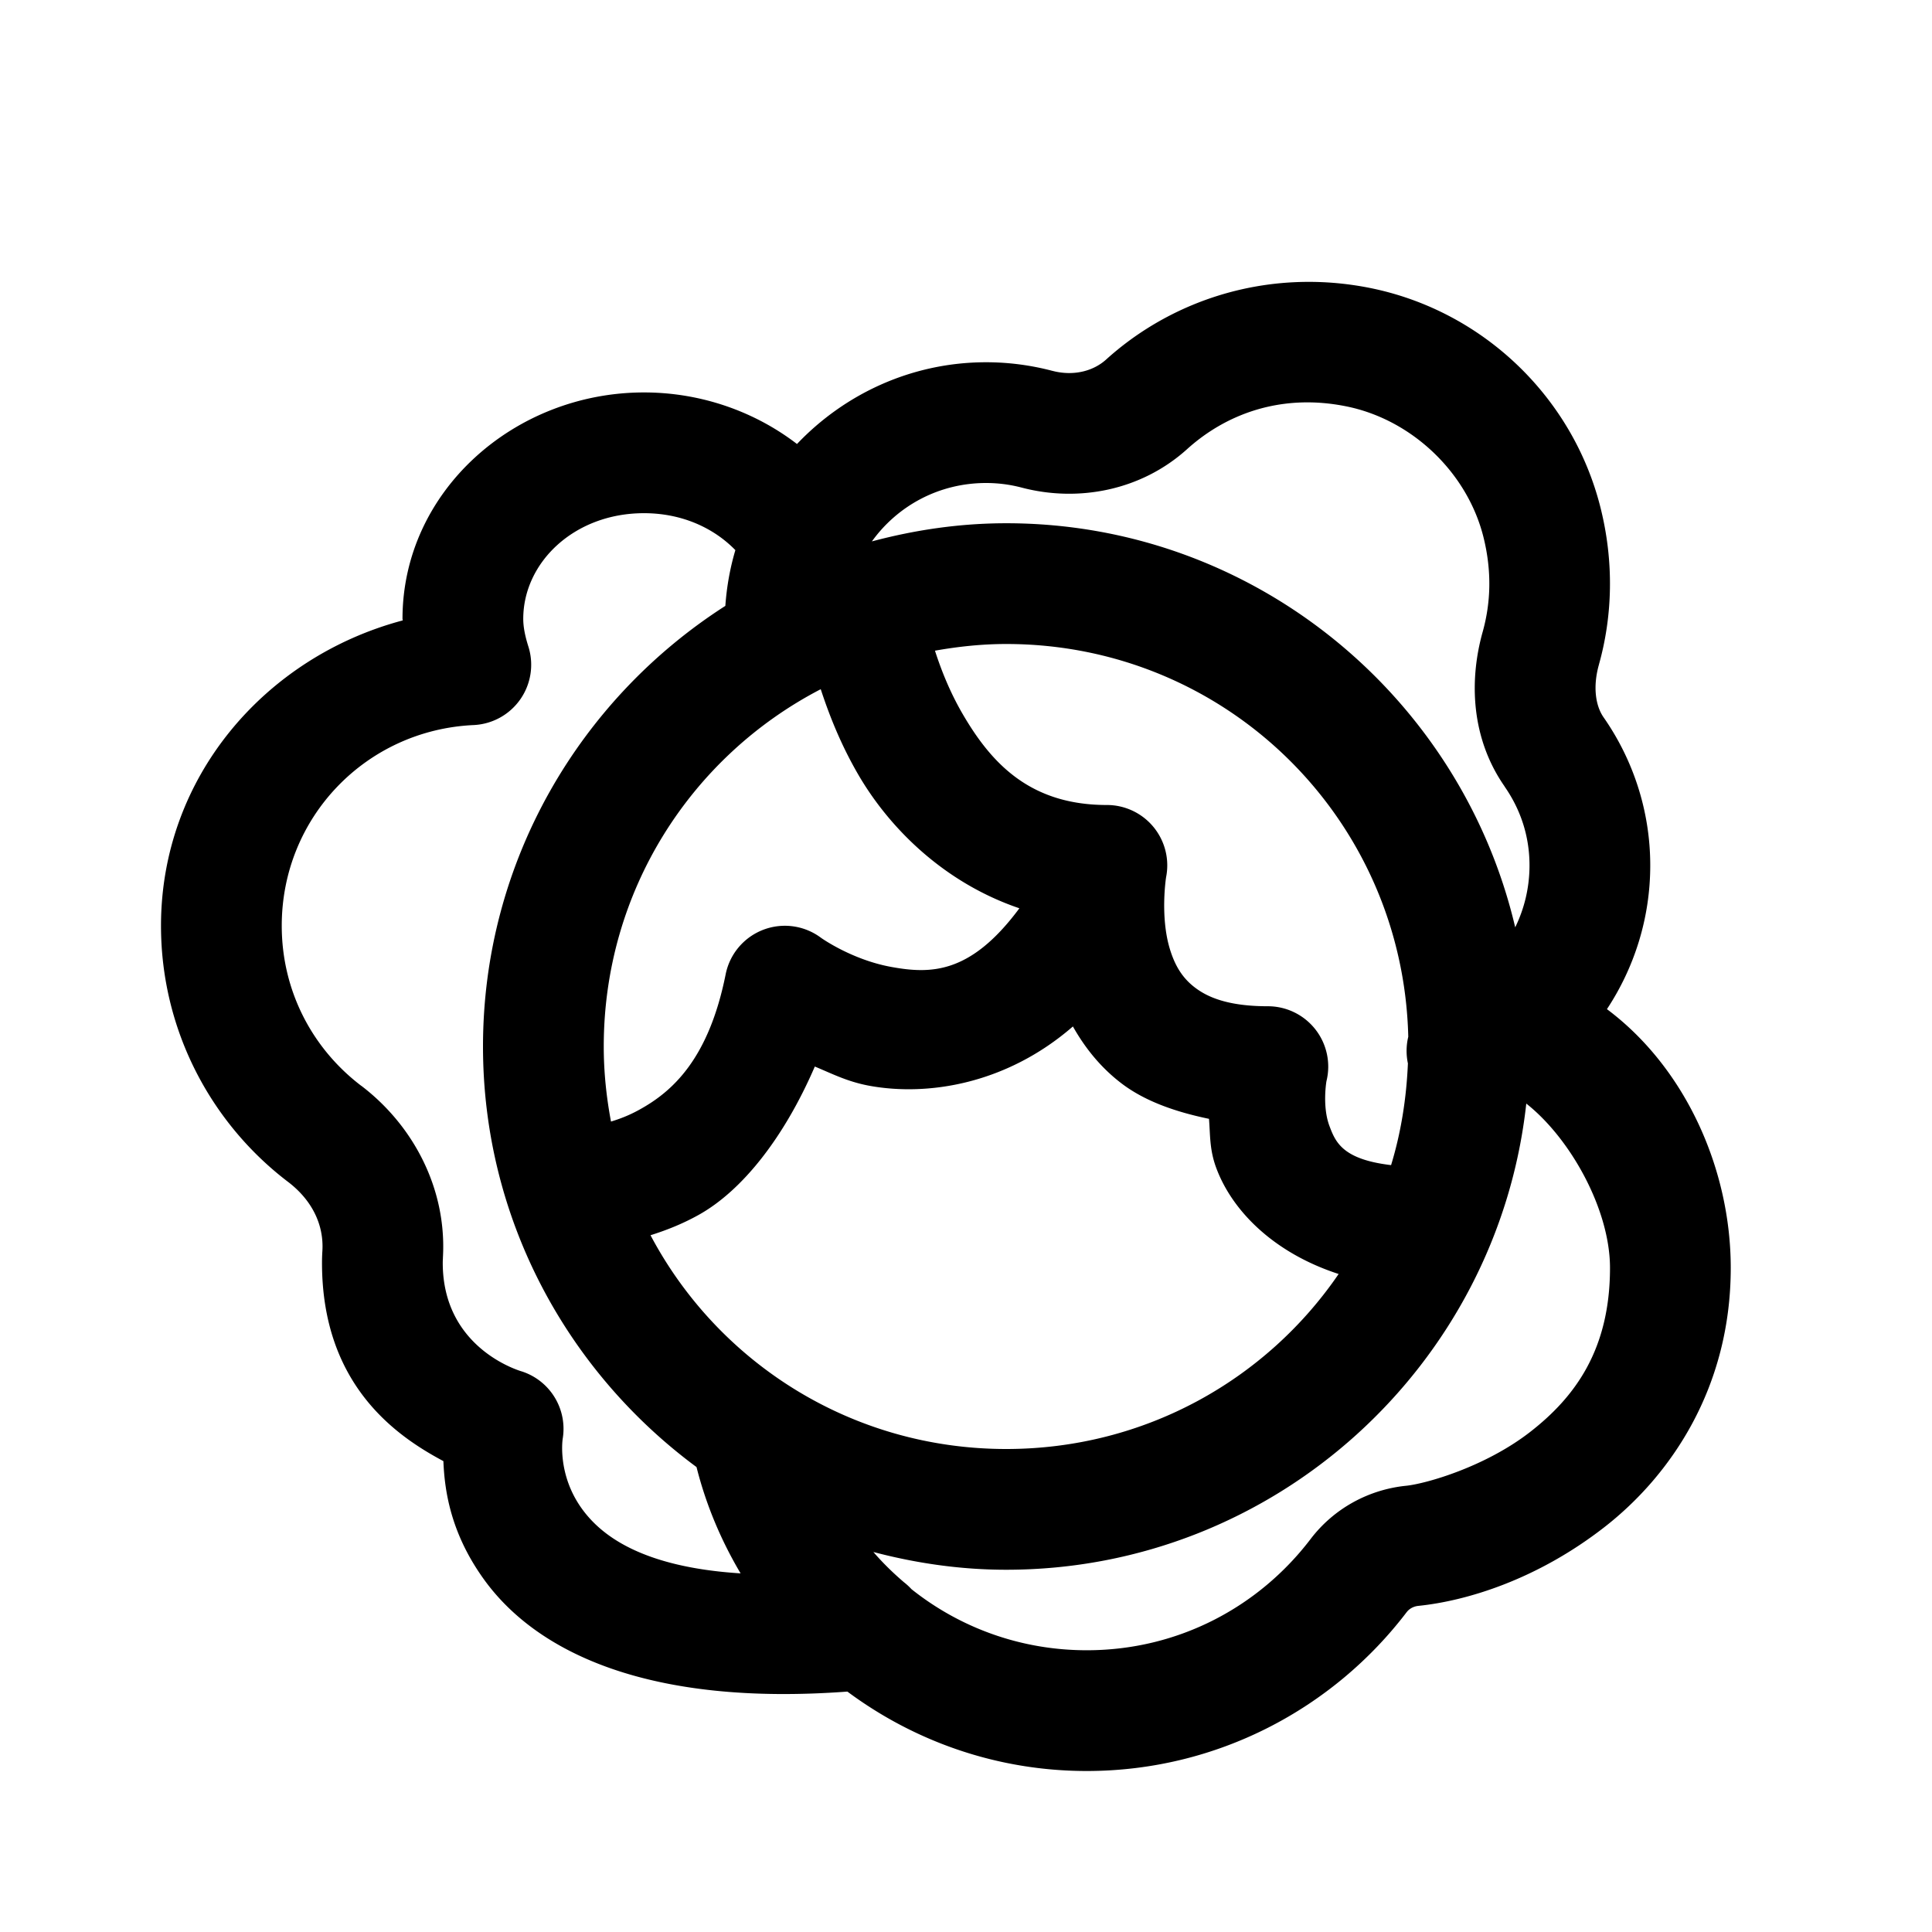 <svg xmlns="http://www.w3.org/2000/svg"  viewBox="0 0 48 48" width="50px" height="50px"><path d="M 32.189 7.01 C 30.392 7.087 28.735 7.799 27.482 8.932 C 27.15 9.232 26.652 9.347 26.145 9.213 A 1.5 1.5 0 0 0 26.143 9.213 C 25.618 9.075 25.067 9 24.5 9 C 22.656 9 20.987 9.784 19.801 11.031 C 18.754 10.227 17.421 9.75 16 9.75 C 12.772 9.75 10 12.212 10 15.375 C 10 15.39 10.006 15.399 10.006 15.414 C 6.588 16.323 4 19.307 4 23 C 4 25.587 5.239 27.905 7.156 29.363 C 7.747 29.813 8.047 30.421 8.01 31.072 C 8.01 31.072 8.01 31.074 8.01 31.074 C 8.003 31.18 8 31.281 8 31.375 C 8 34.435 9.882 35.696 11.016 36.301 C 11.047 37.091 11.219 38.132 12.037 39.258 C 13.358 41.074 16.15 42.392 21.053 42.027 C 22.718 43.264 24.775 44 27 44 C 30.236 44 33.124 42.448 34.947 40.055 A 1.5 1.5 0 0 0 34.949 40.053 C 35.01 39.972 35.114 39.911 35.234 39.898 C 36.45 39.774 38.191 39.239 39.854 37.947 C 41.516 36.656 43 34.47 43 31.5 C 43 29.055 41.882 26.536 39.924 25.072 C 40.602 24.044 41 22.816 41 21.5 C 41 20.136 40.566 18.862 39.842 17.824 C 39.637 17.531 39.572 17.053 39.725 16.512 A 1.5 1.5 0 0 0 39.725 16.51 C 40.064 15.3 40.103 13.957 39.762 12.604 C 39.066 9.842 36.816 7.708 34.025 7.152 C 33.405 7.029 32.789 6.984 32.189 7.01 z M 32.307 10 C 32.671 9.986 33.05 10.016 33.439 10.094 C 35.067 10.418 36.449 11.729 36.854 13.336 C 37.068 14.188 37.039 14.977 36.836 15.701 C 36.497 16.91 36.548 18.345 37.383 19.541 L 37.381 19.541 C 37.773 20.103 38 20.764 38 21.5 C 38 22.055 37.871 22.576 37.645 23.039 C 36.297 17.299 31.142 13 25 13 C 23.845 13 22.729 13.166 21.662 13.451 C 22.294 12.572 23.321 12 24.5 12 C 24.805 12 25.1 12.04 25.379 12.113 C 26.789 12.485 28.354 12.188 29.494 11.158 C 30.25 10.476 31.214 10.042 32.307 10 z M 16 12.75 C 16.942 12.75 17.733 13.116 18.27 13.668 C 18.138 14.112 18.055 14.575 18.021 15.053 C 14.409 17.366 12 21.406 12 26 C 12 30.282 14.096 34.078 17.305 36.449 C 17.542 37.391 17.917 38.276 18.4 39.09 C 15.932 38.934 14.933 38.138 14.463 37.492 C 13.838 36.633 13.98 35.746 13.98 35.746 A 1.5 1.5 0 0 0 12.975 34.076 C 12.975 34.076 11 33.54 11 31.375 C 11 31.331 11.002 31.295 11.004 31.266 A 1.5 1.5 0 0 0 11.004 31.248 C 11.104 29.534 10.269 27.96 8.975 26.975 A 1.5 1.5 0 0 0 8.973 26.975 C 7.772 26.061 7 24.633 7 23 C 7 20.301 9.101 18.137 11.766 18.014 A 1.5 1.5 0 0 0 13.127 16.062 C 13.041 15.79 13 15.569 13 15.375 C 13 13.982 14.258 12.75 16 12.75 z M 25 16 C 30.459 16 34.859 20.331 34.988 25.758 A 1.5 1.5 0 0 0 34.979 26.42 C 34.942 27.296 34.806 28.145 34.561 28.947 C 33.351 28.804 33.179 28.372 33.029 27.973 C 32.847 27.486 32.955 26.863 32.955 26.863 A 1.5 1.5 0 0 0 31.5 25 C 30.5 25 29.994 24.771 29.68 24.529 C 29.365 24.287 29.184 23.974 29.062 23.568 C 28.819 22.758 28.971 21.795 28.971 21.795 A 1.5 1.5 0 0 0 27.5 20 C 25.6 20 24.638 18.976 23.92 17.744 C 23.59 17.178 23.375 16.619 23.229 16.166 C 23.804 16.064 24.394 16 25 16 z M 20.391 17.123 C 20.594 17.742 20.88 18.484 21.33 19.256 C 22.092 20.561 23.438 21.924 25.326 22.566 A 1.5 1.5 0 0 0 25.301 22.6 C 24.101 24.2 23.124 24.202 22.143 24.023 C 21.161 23.845 20.4 23.301 20.4 23.301 A 1.5 1.5 0 0 0 18.029 24.205 C 17.605 26.328 16.692 27.123 15.896 27.564 C 15.624 27.716 15.39 27.801 15.18 27.865 C 15.066 27.26 15 26.639 15 26 C 15 22.125 17.184 18.785 20.391 17.123 z M 26.656 25.502 C 26.942 26.008 27.321 26.5 27.852 26.908 C 28.433 27.355 29.197 27.623 30.037 27.797 C 30.07 28.198 30.047 28.565 30.221 29.027 C 30.623 30.1 31.662 31.134 33.258 31.652 C 31.46 34.281 28.439 36 25 36 C 21.157 36 17.837 33.853 16.162 30.689 C 16.537 30.571 16.938 30.417 17.354 30.186 C 18.451 29.576 19.487 28.248 20.244 26.498 C 20.673 26.675 21.051 26.875 21.607 26.977 C 23.056 27.24 25.007 26.934 26.656 25.502 z M 37.92 27.418 C 39.019 28.285 40 30.051 40 31.5 C 40 33.53 39.131 34.71 38.014 35.578 C 36.896 36.446 35.428 36.863 34.93 36.914 A 1.5 1.5 0 0 0 34.928 36.914 C 33.999 37.01 33.139 37.479 32.562 38.236 C 31.282 39.917 29.28 41 27 41 C 25.349 41 23.838 40.432 22.645 39.482 A 1.5 1.5 0 0 0 22.457 39.309 C 22.186 39.077 21.932 38.829 21.699 38.559 C 22.755 38.837 23.858 39 25 39 C 31.682 39 37.209 33.916 37.92 27.418 z"/></svg>